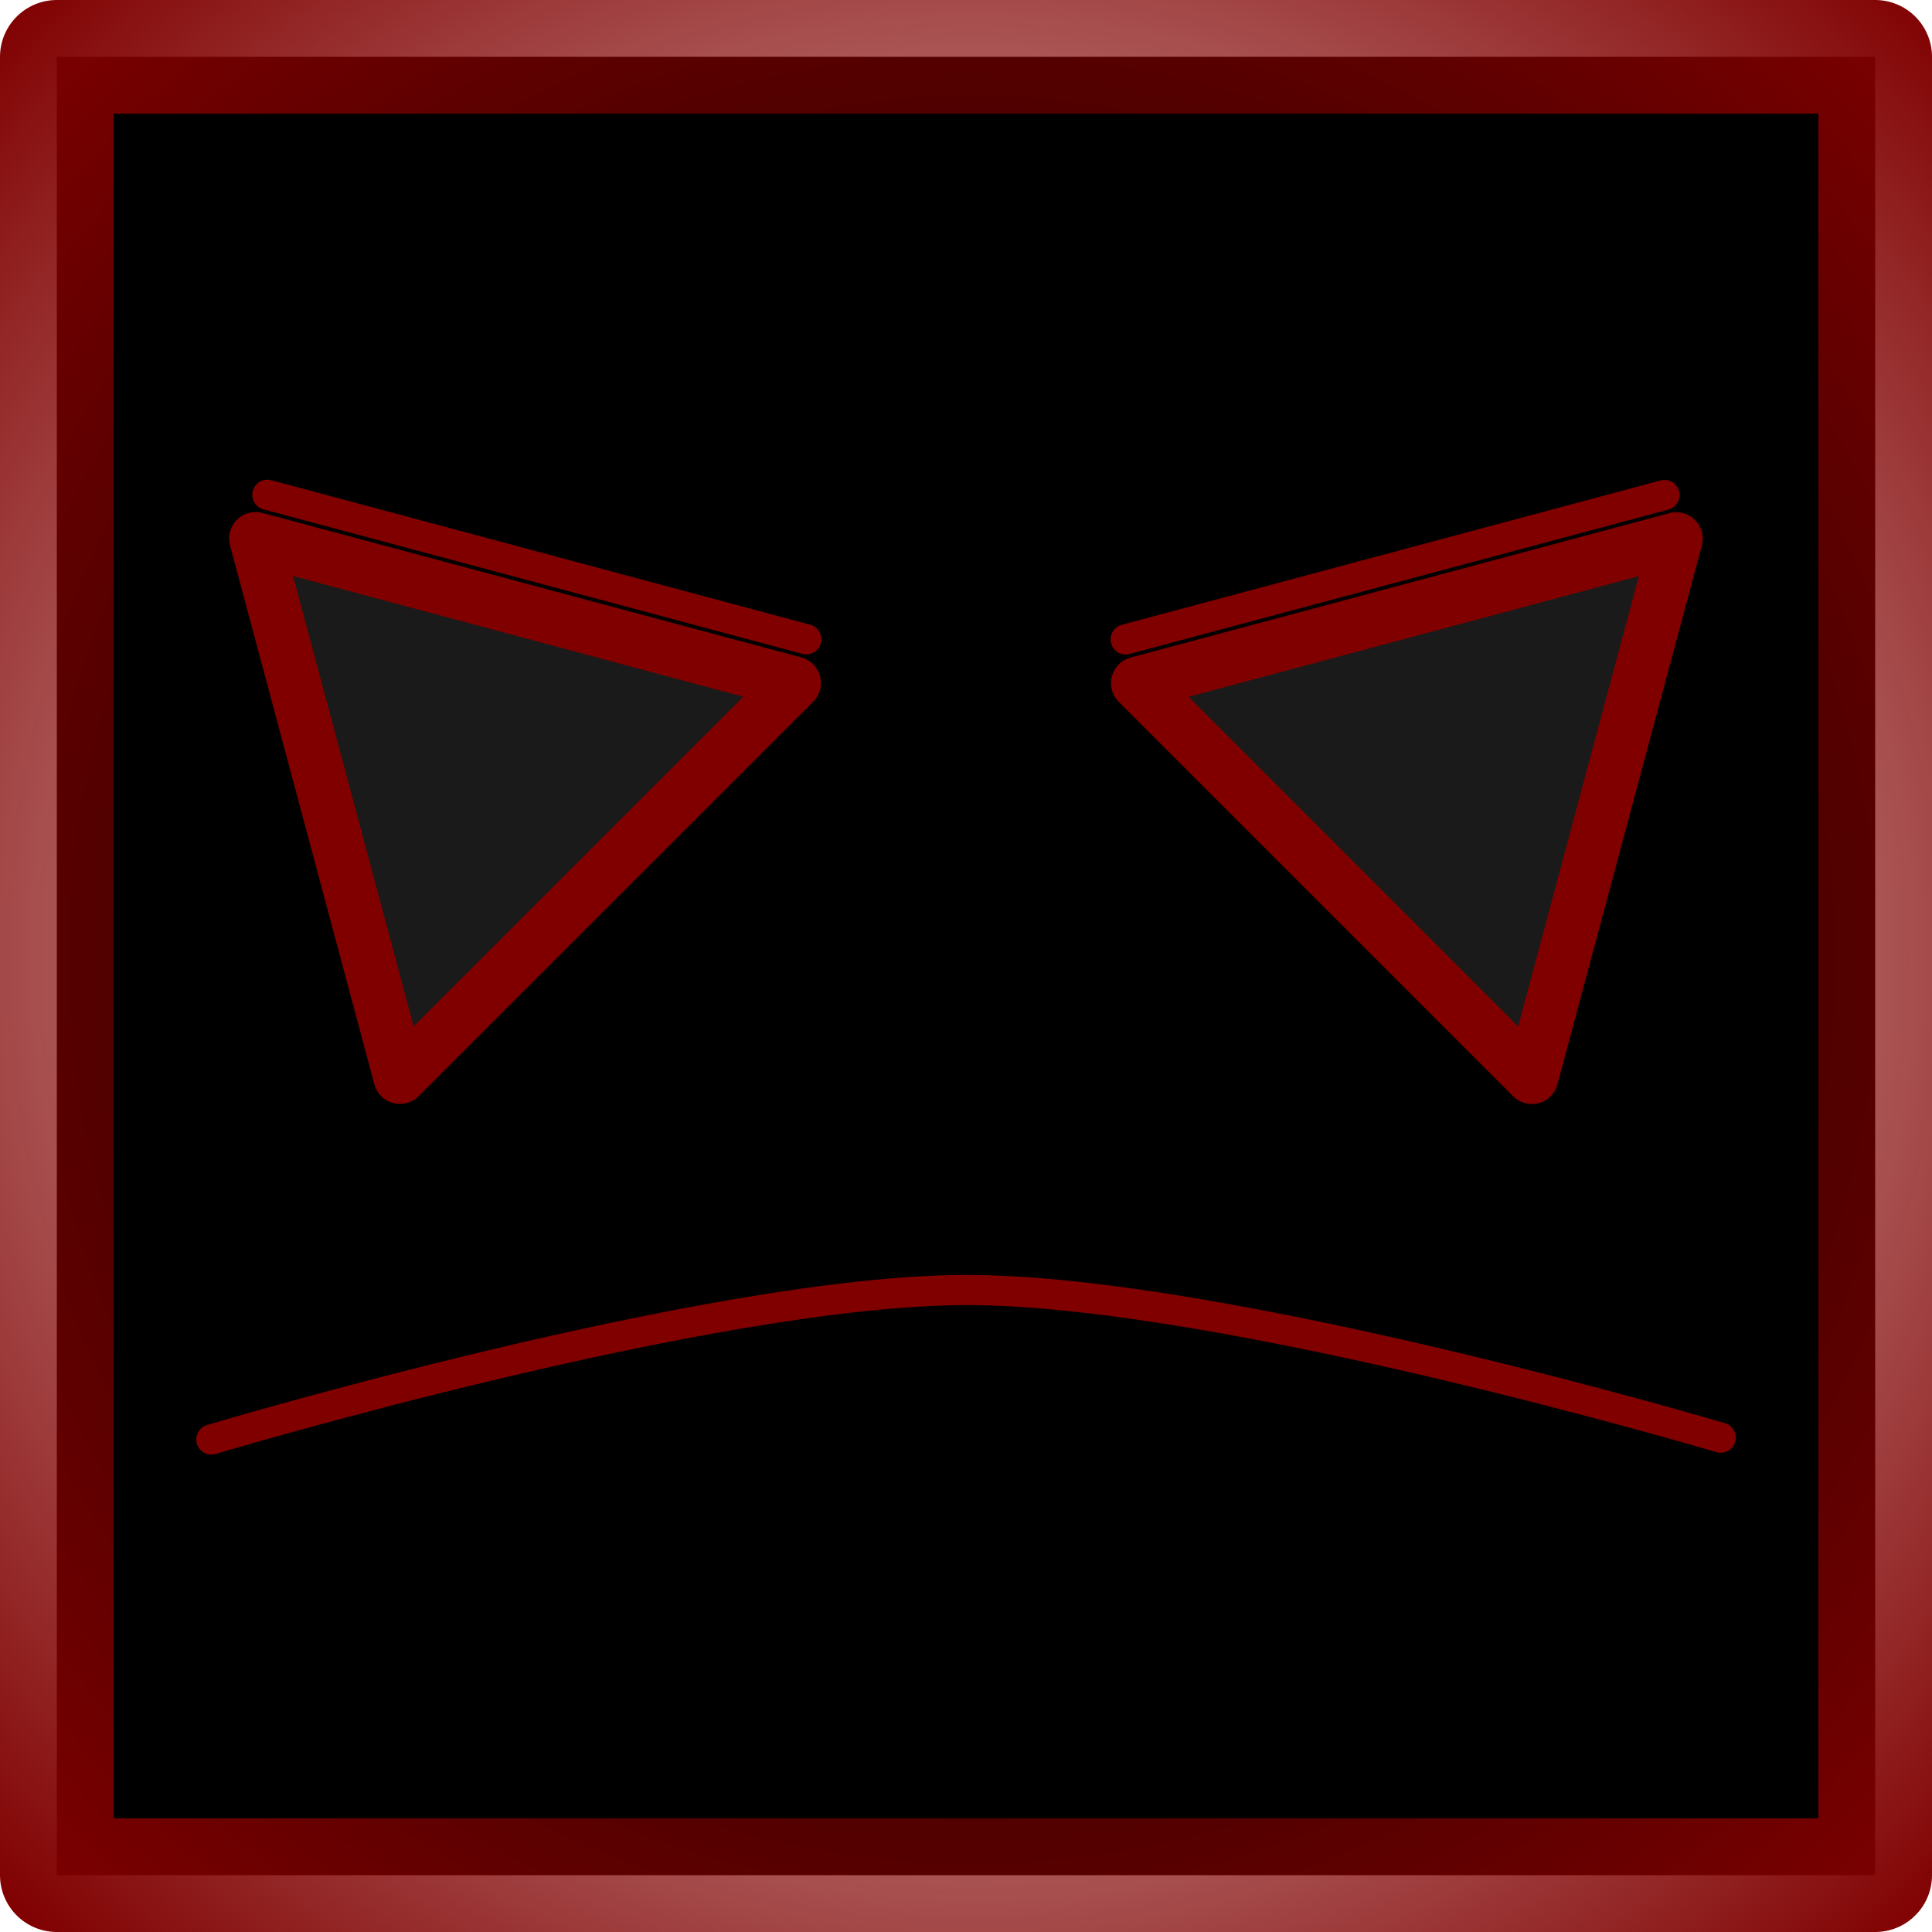 <?xml version="1.0" encoding="UTF-8" standalone="no"?>
<!-- Created with Inkscape (http://www.inkscape.org/) -->

<svg
   width="256"
   height="256"
   viewBox="0 0 67.733 67.733"
   version="1.1"
   id="svg1"
   inkscape:version="1.3.2 (091e20ef0f, 2023-11-25, custom)"
   sodipodi:docname="regular_enemy.svg"
   xmlns:inkscape="http://www.inkscape.org/namespaces/inkscape"
   xmlns:sodipodi="http://sodipodi.sourceforge.net/DTD/sodipodi-0.dtd"
   xmlns:xlink="http://www.w3.org/1999/xlink"
   xmlns="http://www.w3.org/2000/svg"
   xmlns:svg="http://www.w3.org/2000/svg">
  <sodipodi:namedview
     id="namedview1"
     pagecolor="#505050"
     bordercolor="#ffffff"
     borderopacity="1"
     inkscape:showpageshadow="0"
     inkscape:pageopacity="0"
     inkscape:pagecheckerboard="1"
     inkscape:deskcolor="#505050"
     inkscape:document-units="px"
     inkscape:zoom="3.0891678"
     inkscape:cx="106.98674"
     inkscape:cy="144.37545"
     inkscape:window-width="2560"
     inkscape:window-height="1410"
     inkscape:window-x="0"
     inkscape:window-y="30"
     inkscape:window-maximized="1"
     inkscape:current-layer="layer1" />
  <defs
     id="defs1">
    <linearGradient
       id="linearGradient1"
       inkscape:collect="always">
      <stop
         style="stop-color:#800000;stop-opacity:0;"
         offset="0"
         id="stop2" />
      <stop
         style="stop-color:#800000;stop-opacity:1;"
         offset="1"
         id="stop1" />
    </linearGradient>
    <radialGradient
       inkscape:collect="always"
       xlink:href="#linearGradient1"
       id="radialGradient2"
       cx="34.157"
       cy="33.612"
       fx="34.157"
       fy="33.612"
       r="33.867"
       gradientUnits="userSpaceOnUse"
       gradientTransform="matrix(0.991,-0.991,0.992,0.992,-33.069,34.115)" />
  </defs>
  <g
     inkscape:label="Layer 1"
     inkscape:groupmode="layer"
     id="layer1">
    <rect
       style="opacity:1;fill:#000000;fill-opacity:1;stroke:url(#radialGradient2);stroke-width:3.984;stroke-linejoin:round;stroke-dasharray:none"
       id="rect1"
       width="63.749"
       height="63.749"
       x="1.992"
       y="1.992" />
    <path
       style="opacity:1;fill:#000000;stroke:#800000;stroke-width:1.058;stroke-linejoin:round;stroke-dasharray:none;stroke-dashoffset:0;stroke-linecap:round"
       d="m 7.409,50.466 c 0,0 17.467,-5.23 26.458,-5.24 8.986,-0.01 26.458,5.176 26.458,5.176"
       id="path4"
       sodipodi:nodetypes="csc" />
    <g
       id="g10"
       transform="rotate(-15,90.048,-43.647)">
      <path
         sodipodi:type="star"
         style="opacity:1;fill:#1a1a1a;stroke:#800000;stroke-width:1.058;stroke-linejoin:round;stroke-dasharray:none"
         id="path9"
         inkscape:flatsided="true"
         sodipodi:sides="3"
         sodipodi:cx="11.870309"
         sodipodi:cy="15.928018"
         sodipodi:r1="6.43364"
         sodipodi:r2="3.21682"
         sodipodi:arg1="1.5707963"
         sodipodi:arg2="2.6179939"
         inkscape:rounded="0"
         inkscape:randomized="0"
         d="m 11.87,22.362 -5.572,-9.65 11.143,-10e-7 z"
         inkscape:transform-center-y="2.8229576"
         transform="matrix(-1.755,0,0,1.755,54.701,-13.649)" />
      <path
         style="opacity:1;fill:#1a1a1a;stroke:#800000;stroke-width:1.058;stroke-linecap:round;stroke-linejoin:round;stroke-dasharray:none;stroke-dashoffset:0"
         d="m 24.088,7.073 19.558,5e-7"
         id="path10" />
    </g>
    <g
       id="g12"
       transform="matrix(-0.966,-0.259,-0.259,0.966,53.368,21.819)">
      <path
         sodipodi:type="star"
         style="opacity:1;fill:#1a1a1a;stroke:#800000;stroke-width:1.058;stroke-linejoin:round;stroke-dasharray:none"
         id="path11"
         inkscape:flatsided="true"
         sodipodi:sides="3"
         sodipodi:cx="11.870309"
         sodipodi:cy="15.928018"
         sodipodi:r1="6.43364"
         sodipodi:r2="3.21682"
         sodipodi:arg1="1.5707963"
         sodipodi:arg2="2.6179939"
         inkscape:rounded="0"
         inkscape:randomized="0"
         d="m 11.87,22.362 -5.572,-9.65 11.143,-10e-7 z"
         inkscape:transform-center-y="2.8229576"
         transform="matrix(-1.755,0,0,1.755,54.701,-13.649)" />
      <path
         style="opacity:1;fill:#1a1a1a;stroke:#800000;stroke-width:1.058;stroke-linecap:round;stroke-linejoin:round;stroke-dasharray:none;stroke-dashoffset:0"
         d="m 24.088,7.073 19.558,5e-7"
         id="path12" />
    </g>
  </g>
</svg>
